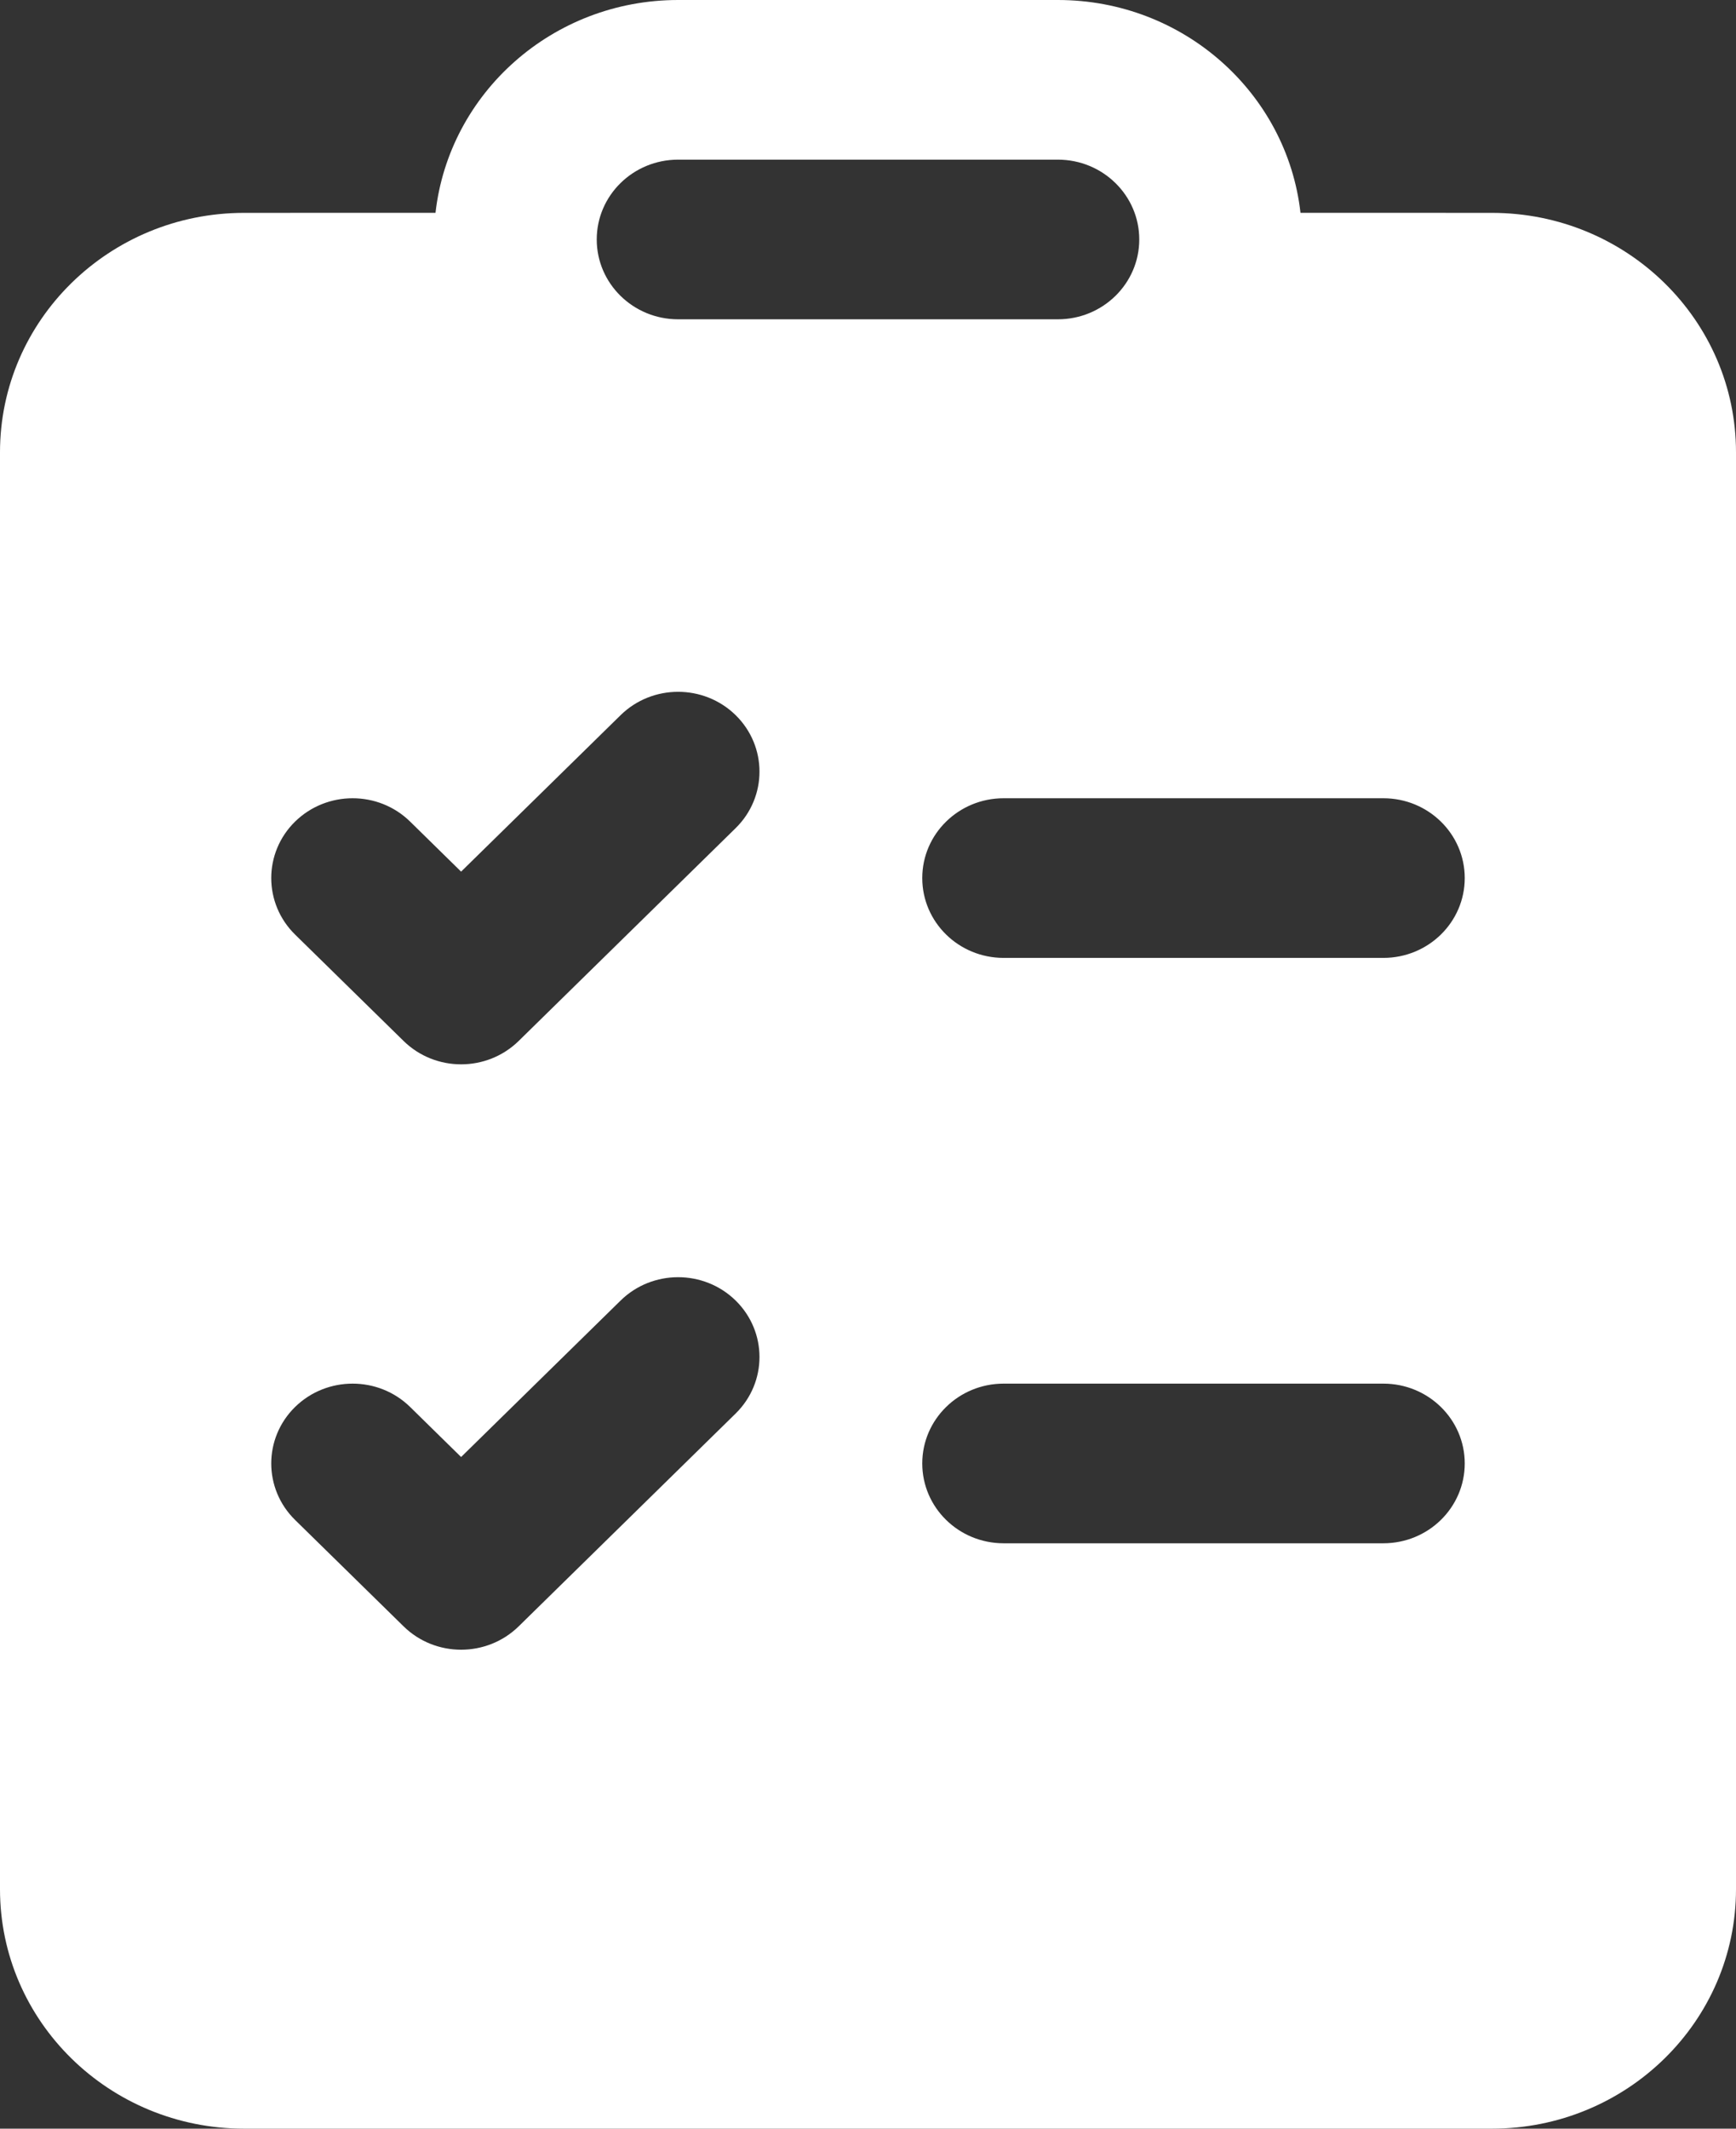 <svg width="31" height="38" viewBox="0 0 31 38" fill="none" xmlns="http://www.w3.org/2000/svg">
<rect x="0" y="0" width="31" height="38" fill="#333333" stroke="none"/>
<path d="M18.891 0H12.109C9.866 0 8.018 1.662 7.777 3.799L4.359 3.8C1.952 3.8 0 5.714 0 8.075V33.725C0 36.086 1.952 38 4.359 38H26.641C29.048 38 31 36.086 31 33.725V8.075C31 5.714 29.048 3.8 26.641 3.8L23.223 3.799C22.982 1.662 21.134 0 18.891 0ZM12.109 2.85H18.891C19.693 2.85 20.344 3.488 20.344 4.275C20.344 5.062 19.693 5.7 18.891 5.7H12.109C11.307 5.7 10.656 5.062 10.656 4.275C10.656 3.488 11.307 2.85 12.109 2.85ZM16.469 15.675C16.469 14.888 17.119 14.25 17.922 14.25H24.703C25.506 14.25 26.156 14.888 26.156 15.675C26.156 16.462 25.506 17.1 24.703 17.1H17.922C17.119 17.1 16.469 16.462 16.469 15.675ZM17.922 24.7H24.703C25.506 24.7 26.156 25.338 26.156 26.125C26.156 26.912 25.506 27.55 24.703 27.55H17.922C17.119 27.55 16.469 26.912 16.469 26.125C16.469 25.338 17.119 24.7 17.922 24.7ZM13.137 14.783L9.262 18.583C8.694 19.139 7.774 19.139 7.207 18.583L5.269 16.683C4.702 16.126 4.702 15.224 5.269 14.667C5.837 14.111 6.757 14.111 7.324 14.667L8.234 15.56L11.082 12.767C11.649 12.211 12.569 12.211 13.137 12.767C13.704 13.324 13.704 14.226 13.137 14.783ZM13.137 23.217C13.704 23.774 13.704 24.676 13.137 25.233L9.262 29.033C8.694 29.589 7.774 29.589 7.207 29.033L5.269 27.133C4.702 26.576 4.702 25.674 5.269 25.117C5.837 24.561 6.757 24.561 7.324 25.117L8.234 26.01L11.082 23.217C11.649 22.661 12.569 22.661 13.137 23.217Z" fill="white"/>
</svg>
